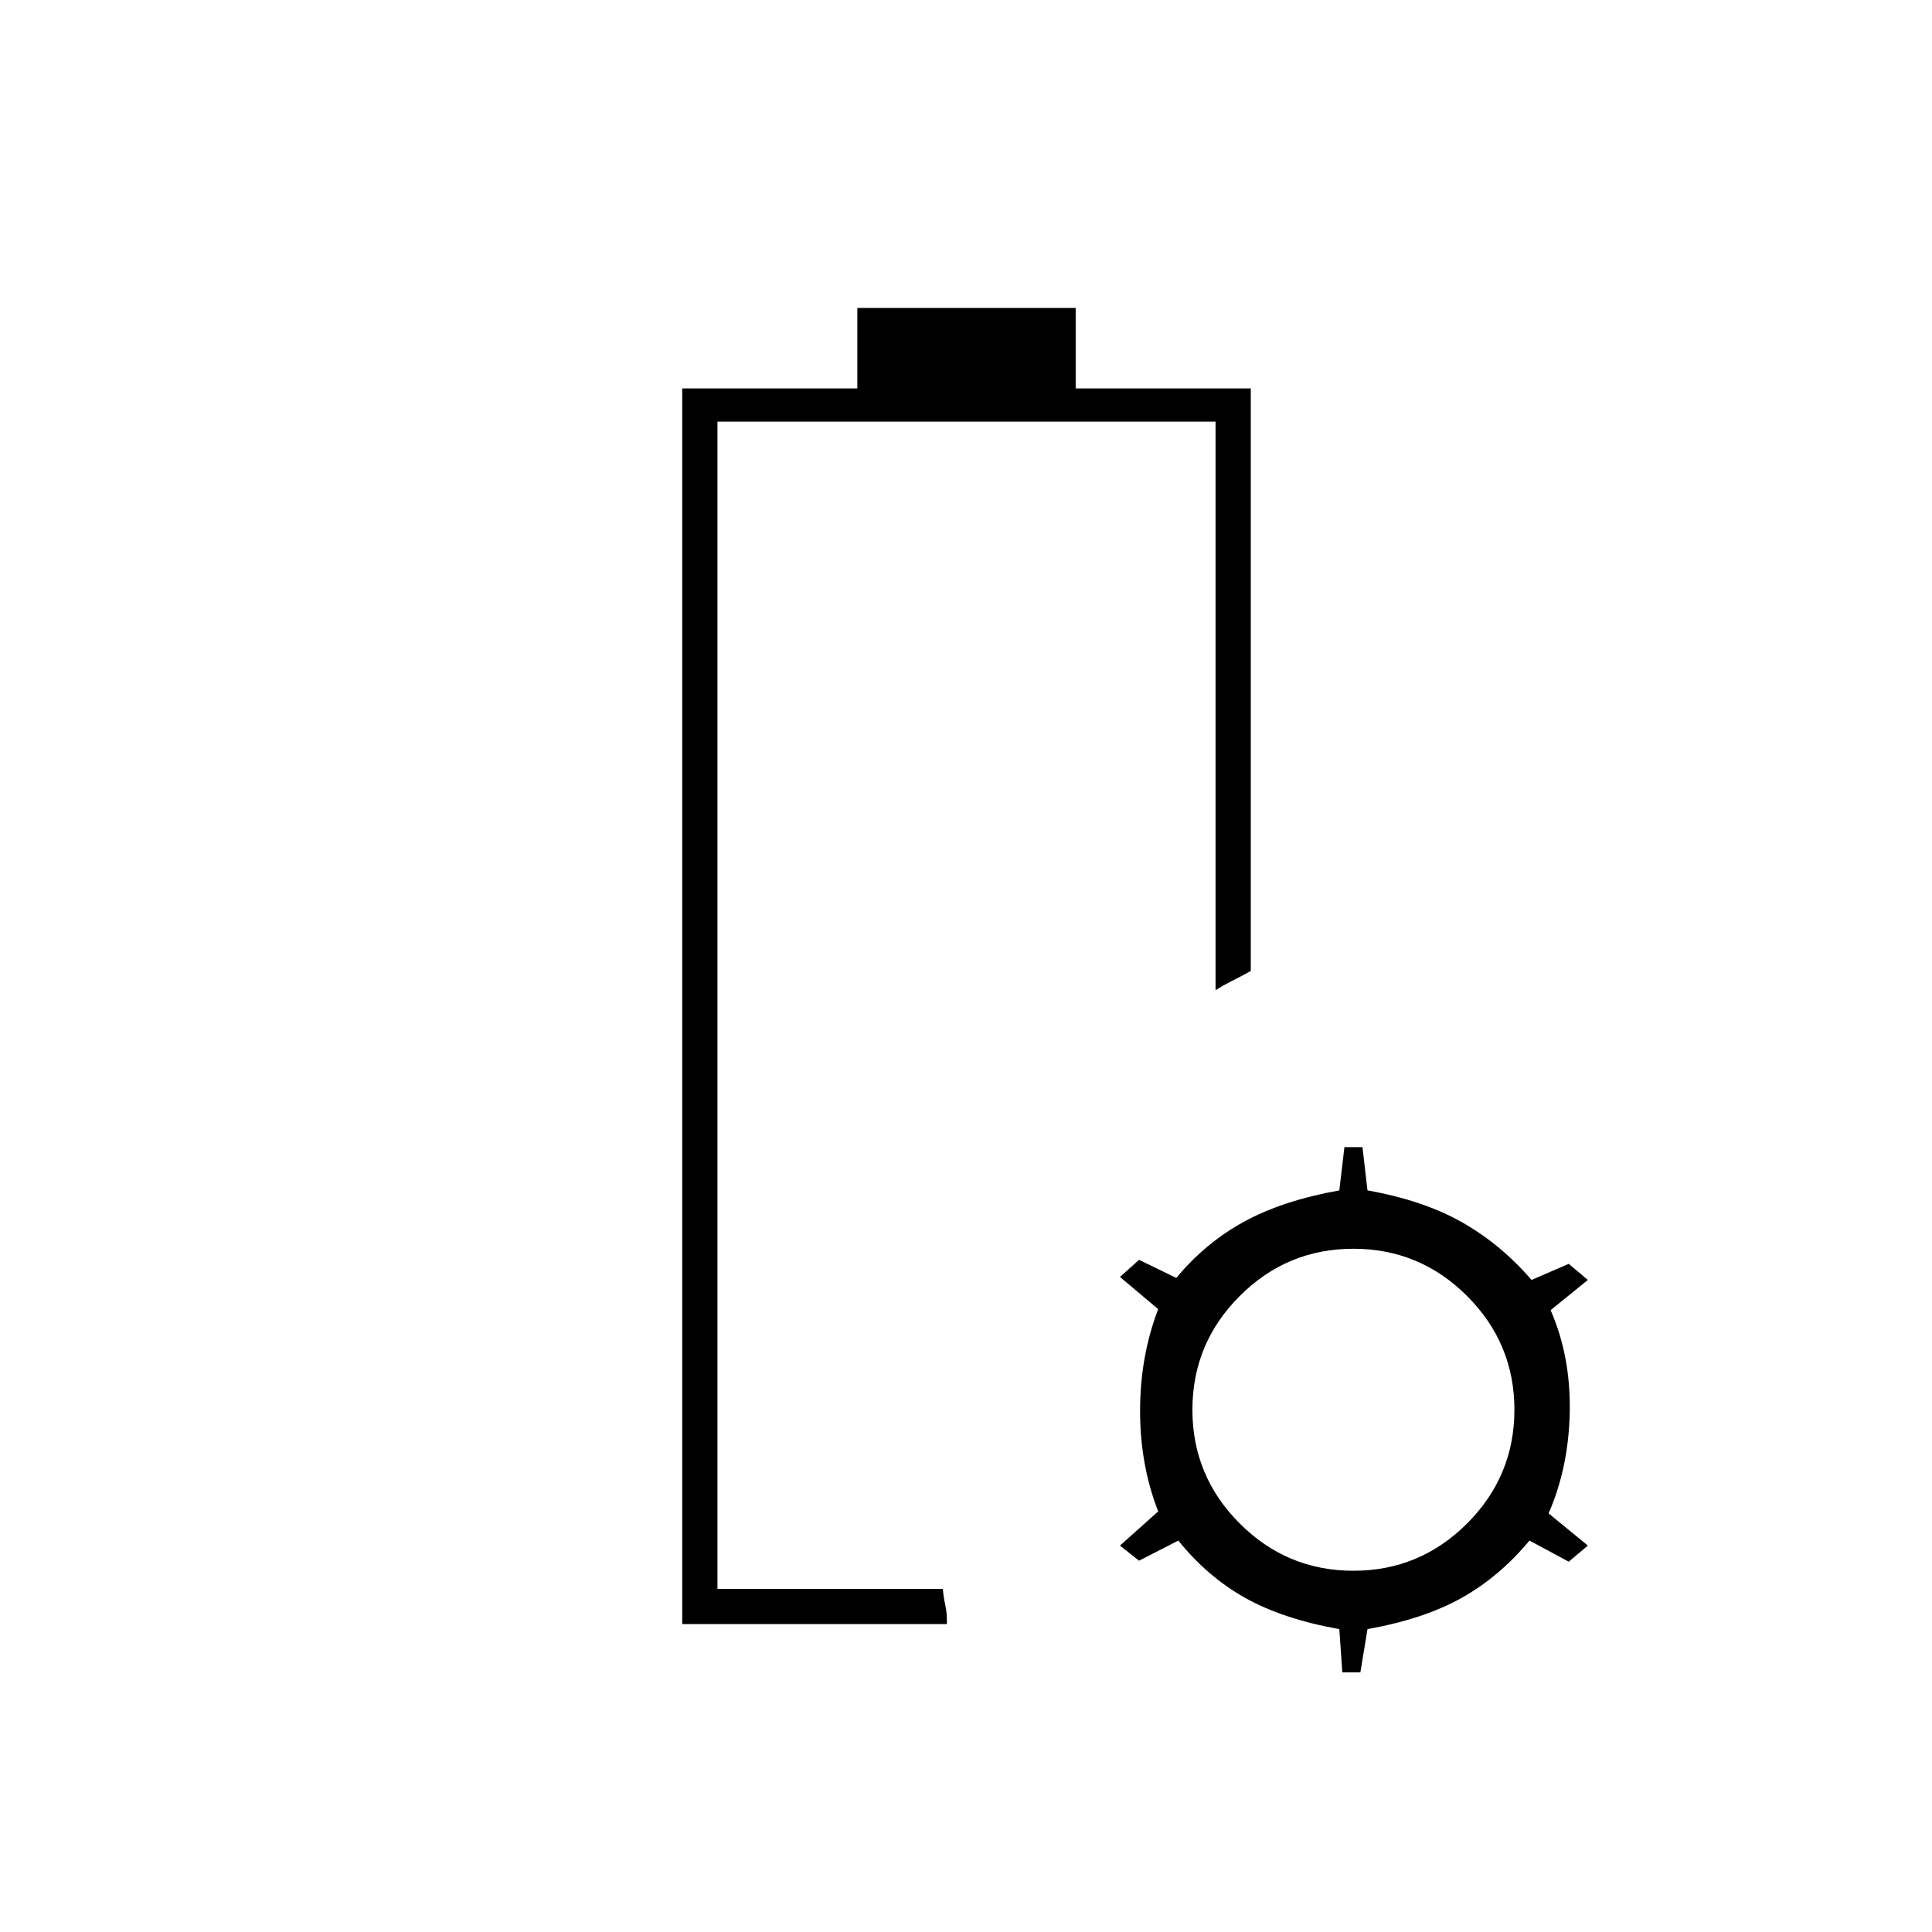<svg xmlns="http://www.w3.org/2000/svg" height="20" viewBox="0 -960 960 960" width="20"><path d="M356.5-170.5ZM339-153v-614h87v-40h108.5v40h87v289.5q-5.5 3-9.5 5t-8 4.5v-282.5H356.5v580h112q.32 4.06 1.21 8.06.9 4 .79 9.44H339Zm328 24-1.5-21.5q-28-5-46.75-15.5t-33.25-28.5l-19.5 10-9.5-7.5 19-17q-9-23-9-50t9-50.5l-19-16 9.5-8.5 18.5 9q14.5-17.5 33.75-28t47.25-15.5l2.54-21.5H677l2.5 21.5q28 5 47.25 16T761-324l18.5-8 9.5 8-18.5 15q10 23 9.5 50.5T769.5-208l19.5 16-9.5 8-19.5-10.5q-15 18-33.75 28.5t-46.75 15.5l-3.54 21.5H667Zm5.5-50.5q33 0 56.5-23.5t23.5-56.5q0-33-23.5-56.5t-56.5-23.5q-33 0-56.5 23.5t-23.5 56.5q0 33 23.5 56.5t56.5 23.5Z"/></svg>